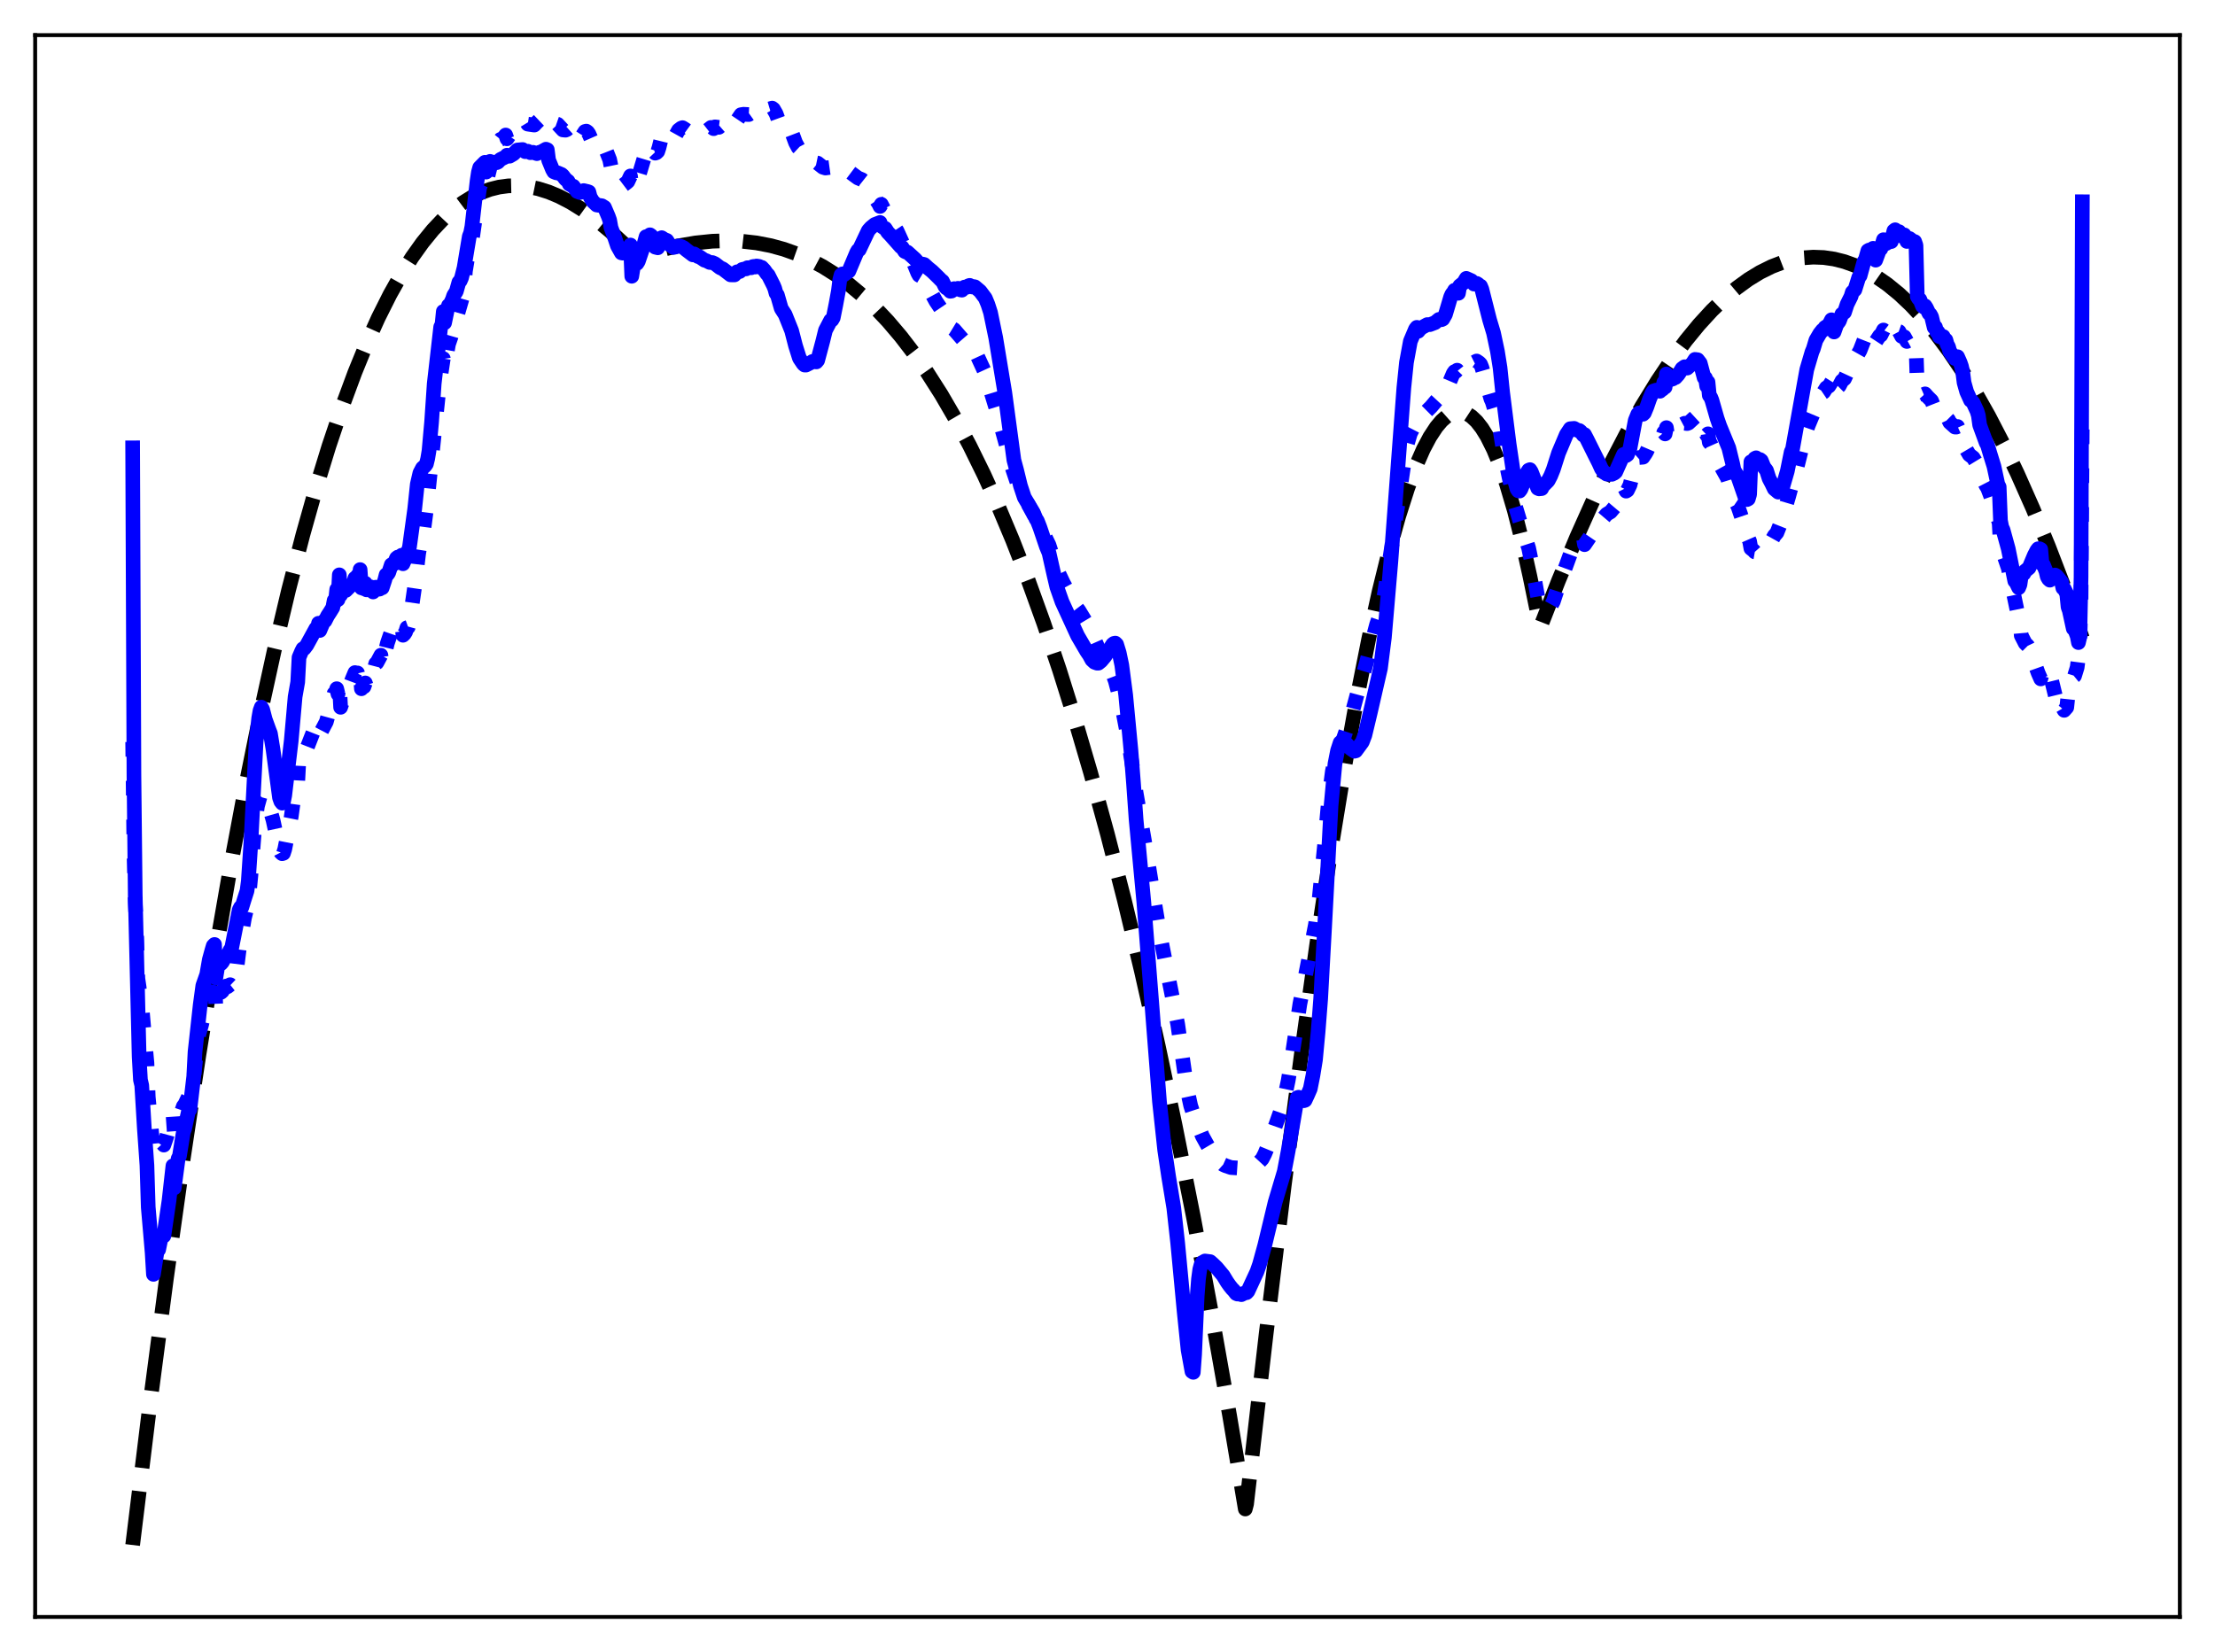 <?xml version="1.0" encoding="utf-8" standalone="no"?>
<!DOCTYPE svg PUBLIC "-//W3C//DTD SVG 1.1//EN"
  "http://www.w3.org/Graphics/SVG/1.1/DTD/svg11.dtd">
<svg xmlns:xlink="http://www.w3.org/1999/xlink" width="453.6pt" height="338.4pt" viewBox="0 0 453.6 338.4" xmlns="http://www.w3.org/2000/svg" version="1.1">
 <defs>
  <style type="text/css">*{stroke-linejoin: round; stroke-linecap: butt}</style>
 </defs>
 <g id="figure_1">
  <g id="patch_1">
   <path d="M 0 338.4 
L 453.6 338.4 
L 453.6 0 
L 0 0 
z
" style="fill: #ffffff"/>
  </g>
  <g id="axes_1">
   <g id="patch_2">
    <path d="M 7.2 331.2 
L 446.4 331.2 
L 446.4 7.2 
L 7.2 7.2 
z
" style="fill: #ffffff"/>
   </g>
   <g id="matplotlib.axis_1"/>
   <g id="matplotlib.axis_2"/>
   <g id="line2d_1">
    <path d="M 27.164 316.473 
L 30.624 288.234 
L 34.084 261.836 
L 37.545 237.225 
L 40.739 216.047 
L 43.933 196.304 
L 47.127 177.955 
L 50.321 160.956 
L 53.249 146.526 
L 56.177 133.163 
L 59.105 120.836 
L 62.033 109.511 
L 64.695 100.06 
L 67.357 91.386 
L 70.019 83.467 
L 72.681 76.276 
L 75.076 70.408 
L 77.472 65.094 
L 79.868 60.315 
L 82.263 56.054 
L 84.393 52.688 
L 86.522 49.704 
L 88.652 47.09 
L 90.781 44.834 
L 92.911 42.924 
L 94.774 41.526 
L 96.637 40.375 
L 98.5 39.462 
L 100.364 38.78 
L 102.227 38.318 
L 104.09 38.071 
L 105.953 38.028 
L 108.083 38.219 
L 110.212 38.655 
L 112.342 39.323 
L 114.471 40.21 
L 116.867 41.455 
L 119.263 42.944 
L 121.924 44.864 
L 124.852 47.27 
L 128.047 50.21 
L 130.442 52.591 
L 134.701 51.341 
L 138.694 50.401 
L 142.42 49.763 
L 145.881 49.408 
L 149.075 49.307 
L 152.003 49.423 
L 154.931 49.757 
L 157.859 50.323 
L 160.521 51.054 
L 163.183 52.003 
L 165.844 53.183 
L 168.506 54.605 
L 171.168 56.282 
L 173.83 58.225 
L 176.492 60.448 
L 179.153 62.962 
L 181.815 65.78 
L 184.477 68.913 
L 187.139 72.374 
L 189.801 76.176 
L 192.729 80.764 
L 195.657 85.795 
L 198.585 91.284 
L 201.513 97.248 
L 204.441 103.702 
L 207.369 110.664 
L 210.563 118.856 
L 213.757 127.693 
L 216.951 137.193 
L 220.145 147.38 
L 223.34 158.274 
L 226.8 170.898 
L 230.26 184.403 
L 233.721 198.815 
L 237.181 214.163 
L 240.641 230.471 
L 244.368 249.14 
L 248.095 268.989 
L 251.821 290.05 
L 255.015 309.093 
L 255.281 308.065 
L 259.274 273.333 
L 263.001 242.77 
L 266.461 216.19 
L 269.655 193.352 
L 272.583 173.971 
L 275.245 157.735 
L 277.907 142.9 
L 280.303 130.813 
L 282.432 121.125 
L 284.561 112.473 
L 286.425 105.785 
L 288.288 99.95 
L 289.885 95.649 
L 291.482 92.012 
L 292.813 89.502 
L 294.144 87.476 
L 295.209 86.21 
L 296.273 85.265 
L 297.338 84.646 
L 298.137 84.4 
L 298.935 84.342 
L 299.734 84.475 
L 300.532 84.802 
L 301.331 85.323 
L 302.396 86.326 
L 303.46 87.685 
L 304.525 89.406 
L 305.856 92.073 
L 307.187 95.322 
L 308.518 99.165 
L 310.115 104.573 
L 311.712 110.867 
L 313.309 118.065 
L 315.439 128.456 
L 319.165 118.923 
L 322.892 110.005 
L 326.352 102.281 
L 329.812 95.097 
L 333.007 88.95 
L 336.201 83.27 
L 339.395 78.062 
L 342.323 73.704 
L 345.251 69.748 
L 347.913 66.503 
L 350.575 63.594 
L 353.236 61.023 
L 355.632 59 
L 358.028 57.254 
L 360.423 55.787 
L 362.819 54.6 
L 364.948 53.781 
L 367.078 53.186 
L 369.207 52.815 
L 371.337 52.67 
L 373.466 52.751 
L 375.596 53.06 
L 377.725 53.598 
L 379.855 54.365 
L 381.984 55.363 
L 384.113 56.593 
L 386.509 58.256 
L 388.905 60.214 
L 391.3 62.47 
L 393.696 65.025 
L 396.358 68.217 
L 399.02 71.782 
L 401.681 75.722 
L 404.343 80.04 
L 407.271 85.227 
L 410.199 90.876 
L 413.127 96.989 
L 416.321 104.191 
L 419.516 111.952 
L 422.71 120.276 
L 426.17 129.933 
L 426.436 130.703 
L 426.436 130.703 
" clip-path="url(#p5e43653446)" style="fill: none; stroke-dasharray: 11.1,4.8; stroke-dashoffset: 0; stroke: #000000; stroke-width: 3"/>
   </g>
   <g id="line2d_2">
    <path d="M 27.164 151.981 
L 27.43 174.399 
L 27.696 184.921 
L 27.962 190.673 
L 28.228 200.408 
L 28.495 202.206 
L 28.761 205.161 
L 29.027 205.786 
L 29.559 211.939 
L 30.092 217.718 
L 30.358 224.702 
L 31.423 235.836 
L 31.689 235.243 
L 31.955 235.019 
L 32.221 234.409 
L 32.487 235.216 
L 33.02 234.469 
L 33.286 234.259 
L 33.552 234.551 
L 34.084 233.009 
L 35.149 229.028 
L 35.415 228.185 
L 35.681 231.874 
L 36.48 229.094 
L 36.746 228.943 
L 37.545 226.61 
L 37.811 226.29 
L 38.609 224.609 
L 38.876 224.552 
L 39.408 222.252 
L 39.674 220.926 
L 40.207 215.545 
L 40.739 211.789 
L 41.271 209.933 
L 41.537 208.734 
L 42.336 207.066 
L 43.401 201.462 
L 43.933 199.702 
L 44.199 206.131 
L 44.998 202.438 
L 45.264 203.267 
L 45.53 203.032 
L 46.063 202.189 
L 46.329 201.974 
L 46.595 202.12 
L 47.127 201.699 
L 47.393 201.952 
L 47.66 201.641 
L 47.926 200.79 
L 48.192 199.352 
L 48.458 198.602 
L 49.257 192.253 
L 49.523 191.164 
L 50.055 188.053 
L 50.854 184.791 
L 51.386 179.25 
L 52.185 169.018 
L 52.717 165.136 
L 53.249 163.211 
L 53.516 162.819 
L 53.782 163.145 
L 54.314 164.419 
L 54.847 165.346 
L 55.379 166.117 
L 55.911 167.97 
L 57.242 174.098 
L 57.508 174.625 
L 57.775 174.867 
L 58.041 174.787 
L 58.307 173.97 
L 59.638 167.294 
L 60.17 163.463 
L 60.703 161.038 
L 60.969 160.281 
L 61.235 155.098 
L 62.033 153.871 
L 62.3 154.109 
L 62.832 153.301 
L 64.163 149.895 
L 64.429 149.678 
L 64.695 149.282 
L 64.961 149.241 
L 65.228 148.457 
L 65.494 150.385 
L 66.825 147.854 
L 68.422 142.04 
L 68.688 142.077 
L 68.954 141.068 
L 69.22 142.17 
L 69.487 139.819 
L 69.753 144.882 
L 70.019 144.091 
L 70.285 143.707 
L 70.551 142.594 
L 70.817 142.614 
L 72.148 139.055 
L 72.681 137.769 
L 72.947 138.163 
L 73.213 137.841 
L 73.479 138.956 
L 73.745 137.653 
L 74.012 141.082 
L 74.278 140.601 
L 74.544 140.663 
L 74.81 139.891 
L 75.076 140.687 
L 75.609 139.69 
L 75.875 138.65 
L 76.407 138.001 
L 76.94 135.936 
L 77.206 135.698 
L 78.004 134.207 
L 78.271 136.042 
L 79.335 131.72 
L 80.134 129.395 
L 80.666 129.2 
L 81.199 127.978 
L 81.465 127.764 
L 81.997 128.02 
L 82.263 127.923 
L 82.529 130.121 
L 82.796 129.865 
L 83.062 129.451 
L 83.328 128.583 
L 83.594 128.487 
L 83.86 127.518 
L 84.925 120.11 
L 85.724 113.44 
L 86.522 108.477 
L 86.788 108.42 
L 87.321 104.357 
L 89.983 78.77 
L 90.781 73.45 
L 91.047 75.062 
L 91.846 70.492 
L 92.378 68.947 
L 94.774 60.655 
L 95.04 59.397 
L 95.306 55.552 
L 95.839 52.35 
L 96.637 49.568 
L 98.234 38.304 
L 99.033 36.595 
L 99.299 35.999 
L 99.565 37.479 
L 101.428 30.062 
L 102.227 28.875 
L 102.493 28.543 
L 103.025 28.344 
L 103.558 27.656 
L 103.824 28.432 
L 104.623 27.254 
L 105.421 27.073 
L 106.22 26.705 
L 107.817 24.985 
L 108.083 25.423 
L 109.414 25.617 
L 109.946 25.044 
L 110.745 24.288 
L 111.011 24.176 
L 111.543 24.544 
L 112.076 25.033 
L 112.342 25.846 
L 112.608 26.086 
L 112.874 26.037 
L 113.673 25.451 
L 113.939 25.37 
L 114.205 25.463 
L 115.27 26.615 
L 115.802 26.666 
L 116.068 26.56 
L 116.335 26.321 
L 116.601 26.441 
L 116.867 26.349 
L 117.133 26.464 
L 117.399 26.78 
L 118.198 28.599 
L 118.464 28.788 
L 118.73 28.59 
L 119.795 26.93 
L 120.061 26.856 
L 120.327 27.043 
L 120.593 27.417 
L 121.126 28.638 
L 121.924 29.792 
L 122.191 29.768 
L 122.723 29.566 
L 123.788 29.998 
L 124.852 32.694 
L 125.119 33.999 
L 126.449 36.822 
L 127.514 38.018 
L 128.313 37.413 
L 128.579 37.18 
L 129.111 36.04 
L 129.377 38.134 
L 129.644 37.157 
L 130.176 36.134 
L 130.442 36.246 
L 130.708 36.044 
L 130.975 35.476 
L 132.305 31.056 
L 133.104 29.838 
L 133.37 29.808 
L 133.903 31.083 
L 134.169 31.369 
L 134.435 31.275 
L 134.701 31.026 
L 134.967 30.201 
L 135.5 28.044 
L 135.766 27.737 
L 136.564 27.34 
L 137.363 28.1 
L 137.629 28.06 
L 137.895 28.367 
L 138.161 28.084 
L 138.96 26.654 
L 139.492 26.252 
L 139.759 26.15 
L 140.291 26.476 
L 140.823 26.863 
L 141.622 26.966 
L 142.154 26.778 
L 142.42 26.735 
L 142.953 27.066 
L 143.485 27.422 
L 144.017 27.424 
L 144.816 26.723 
L 145.615 26.103 
L 145.881 26.14 
L 146.147 26.355 
L 146.413 25.984 
L 147.212 26.083 
L 147.744 25.619 
L 148.276 24.891 
L 148.809 24.43 
L 149.075 24.342 
L 149.341 24.422 
L 150.406 25.259 
L 150.672 25.068 
L 151.737 23.491 
L 152.269 23.406 
L 153.334 23.464 
L 153.866 23.085 
L 154.931 21.966 
L 155.463 21.992 
L 155.729 22.118 
L 156.262 22.549 
L 156.528 22.622 
L 158.125 22.146 
L 158.391 22.347 
L 158.924 23.274 
L 159.456 24.736 
L 159.988 25.52 
L 160.521 25.694 
L 161.319 25.665 
L 161.852 26.385 
L 162.384 27.769 
L 162.916 29.219 
L 163.449 30.215 
L 164.247 30.955 
L 165.578 32.705 
L 166.377 33.19 
L 167.441 33.412 
L 168.506 34.25 
L 169.039 34.418 
L 170.103 34.271 
L 170.636 34.265 
L 171.168 34.625 
L 171.967 35.327 
L 172.233 35.416 
L 172.765 35.177 
L 173.297 35.018 
L 173.83 35.072 
L 174.895 35.872 
L 175.693 36.454 
L 176.492 36.781 
L 177.29 37.412 
L 178.355 39.141 
L 179.153 40.55 
L 179.952 41.741 
L 180.218 42.292 
L 180.484 41.849 
L 181.815 44.444 
L 183.679 47.248 
L 185.009 50.165 
L 187.139 53.928 
L 187.937 55.89 
L 188.204 56.374 
L 188.736 56.698 
L 189.002 56.516 
L 189.535 57.365 
L 190.067 58.5 
L 190.865 60.25 
L 191.664 61.72 
L 192.729 63.294 
L 193.261 64.325 
L 194.06 65.985 
L 194.858 67.184 
L 195.391 67.509 
L 197.254 69.658 
L 197.52 69.631 
L 198.851 70.9 
L 199.916 72.413 
L 201.513 75.878 
L 202.045 77.329 
L 204.175 84.296 
L 206.038 91.041 
L 206.57 93.684 
L 208.433 99.267 
L 208.966 100.537 
L 210.031 102.605 
L 210.563 103.313 
L 212.692 107.244 
L 213.491 108.861 
L 214.822 111.646 
L 216.419 116.601 
L 217.75 119.418 
L 219.879 123.338 
L 220.412 124.354 
L 220.944 125.05 
L 222.275 127.241 
L 223.34 129.108 
L 224.138 131.033 
L 224.937 132.842 
L 226.8 136.195 
L 227.599 137.343 
L 228.397 139.461 
L 229.728 144.522 
L 231.059 151.536 
L 232.124 158.395 
L 232.656 162.349 
L 234.785 174.649 
L 236.383 184.541 
L 237.447 190.927 
L 241.174 209.777 
L 243.037 222.813 
L 243.836 226.493 
L 244.368 228.119 
L 246.231 232.721 
L 247.296 234.641 
L 248.627 236.893 
L 250.49 238.552 
L 251.023 238.792 
L 252.087 239.149 
L 254.217 239.296 
L 255.015 239.215 
L 255.281 239.296 
L 256.08 239.012 
L 256.879 238.569 
L 257.677 238.252 
L 258.476 237.389 
L 259.008 236.351 
L 260.073 233.764 
L 262.468 226.969 
L 263.001 225.132 
L 263.799 221.354 
L 264.332 218.117 
L 266.195 205.658 
L 269.389 189.368 
L 270.188 183.691 
L 271.252 173.06 
L 272.051 164.162 
L 272.849 157.986 
L 273.116 156.695 
L 273.382 156.557 
L 274.18 153.994 
L 275.511 150.146 
L 277.108 145.244 
L 278.173 141.292 
L 279.504 136.933 
L 281.9 127.937 
L 282.698 125.634 
L 283.497 121.727 
L 285.094 111.282 
L 288.022 91.495 
L 288.82 88.789 
L 290.151 86.189 
L 290.417 86.222 
L 291.216 85.172 
L 293.079 83.32 
L 294.144 82.055 
L 294.676 81.483 
L 295.209 81.367 
L 295.475 81.189 
L 296.007 80.276 
L 297.604 76.49 
L 297.871 76.114 
L 298.137 76.102 
L 298.403 75.825 
L 298.669 76.16 
L 298.935 75.279 
L 300.266 73.758 
L 301.331 73.886 
L 301.863 74.214 
L 302.396 73.947 
L 302.928 74.31 
L 303.194 74.59 
L 303.46 75.254 
L 305.324 81.717 
L 305.59 82.293 
L 306.655 85.769 
L 307.187 88.118 
L 307.719 91.443 
L 309.05 97.834 
L 310.381 103.858 
L 311.18 106.515 
L 313.043 112.254 
L 313.575 114.839 
L 314.906 122.299 
L 315.439 123.39 
L 315.971 124.535 
L 317.036 124.882 
L 317.302 124.667 
L 318.1 123.209 
L 319.697 118.335 
L 320.496 116.468 
L 321.827 112.825 
L 322.359 111.925 
L 323.158 111.069 
L 323.956 110.332 
L 324.223 110.06 
L 324.489 111.564 
L 326.884 108.053 
L 327.417 107.403 
L 328.215 106.275 
L 329.014 105.332 
L 329.812 104.849 
L 330.611 103.905 
L 331.143 102.526 
L 332.208 99.885 
L 332.474 99.809 
L 332.74 100.07 
L 333.007 100.6 
L 333.273 100.431 
L 333.805 99.325 
L 334.87 95.052 
L 335.402 93.951 
L 335.668 93.715 
L 336.467 93.649 
L 336.999 92.861 
L 337.265 92.384 
L 337.798 91.142 
L 338.33 90.265 
L 338.596 89.967 
L 339.129 89.818 
L 339.395 89.877 
L 339.661 89.68 
L 339.927 89.772 
L 340.193 89.408 
L 340.46 89.372 
L 340.726 88.568 
L 340.992 88.88 
L 341.258 87.595 
L 341.524 89.391 
L 342.057 89.115 
L 342.855 88.723 
L 343.388 88.344 
L 344.186 87.334 
L 344.452 86.983 
L 344.985 86.699 
L 345.517 86.76 
L 345.783 86.654 
L 347.38 85.179 
L 347.647 85.289 
L 348.179 85.972 
L 348.977 88.034 
L 349.244 88.203 
L 349.51 89.108 
L 349.776 88.862 
L 350.042 90.604 
L 350.308 90.863 
L 350.841 92.06 
L 351.373 93.23 
L 351.905 94.613 
L 353.769 97.945 
L 354.567 100.529 
L 355.1 102.617 
L 355.366 103.047 
L 355.632 103.228 
L 355.898 103.712 
L 356.963 106.829 
L 357.495 109.032 
L 358.294 110.869 
L 358.56 112.338 
L 359.092 112.752 
L 359.359 113.051 
L 359.625 113.099 
L 360.157 112.911 
L 360.423 113.005 
L 360.689 112.92 
L 361.222 112.428 
L 361.754 112.208 
L 362.553 111.018 
L 362.819 110.698 
L 363.351 109.745 
L 363.884 109.12 
L 364.948 106.443 
L 365.747 103.535 
L 366.279 101.734 
L 366.812 99.784 
L 367.078 99.374 
L 369.74 88.768 
L 370.272 87.225 
L 371.337 84.675 
L 371.869 82.903 
L 372.668 81.299 
L 373.2 80.484 
L 373.466 80.304 
L 373.999 79.441 
L 374.531 79.094 
L 375.329 77.808 
L 375.596 80.629 
L 376.128 79.576 
L 376.66 79.051 
L 377.193 78.028 
L 377.725 77.584 
L 379.322 74.129 
L 379.855 73.64 
L 380.919 71.76 
L 381.718 69.712 
L 381.984 69.306 
L 382.516 68.132 
L 382.783 68.109 
L 383.049 68.315 
L 383.315 68.357 
L 383.581 68.276 
L 383.847 68.484 
L 384.113 69.994 
L 384.912 68.774 
L 385.178 68.661 
L 385.711 67.597 
L 385.977 67.801 
L 386.243 68.43 
L 386.509 68.464 
L 387.308 68.856 
L 387.84 67.395 
L 388.106 67.319 
L 388.372 67.909 
L 388.639 67.812 
L 388.905 67.907 
L 389.437 68.903 
L 389.969 68.989 
L 390.502 69.942 
L 390.768 69.799 
L 391.034 69.517 
L 391.567 69.854 
L 392.099 70.374 
L 392.365 70.939 
L 392.631 79.124 
L 392.897 79.601 
L 393.164 79.799 
L 393.696 80.67 
L 393.962 80.794 
L 394.228 80.68 
L 394.761 81.288 
L 395.559 82.08 
L 396.092 83.438 
L 396.358 83.492 
L 396.624 84.049 
L 396.89 84.059 
L 397.156 84.57 
L 397.423 84.474 
L 397.689 84.727 
L 397.955 84.619 
L 398.221 85.015 
L 398.487 85.139 
L 398.753 85.695 
L 399.02 85.961 
L 399.286 86.524 
L 400.351 87.477 
L 400.617 87.486 
L 400.883 87.364 
L 401.948 89.788 
L 402.48 91.782 
L 403.279 93.135 
L 404.077 93.748 
L 404.876 95.056 
L 405.142 95.714 
L 405.408 96.92 
L 406.739 99.506 
L 407.005 99.894 
L 407.537 101.28 
L 408.336 103.542 
L 409.401 107.139 
L 409.667 112.041 
L 409.933 112.867 
L 410.199 113.258 
L 411.264 116.368 
L 413.127 125.323 
L 413.66 127.158 
L 413.926 130.183 
L 414.458 131.217 
L 414.724 131.743 
L 415.257 132.278 
L 415.789 133.379 
L 417.386 137.865 
L 417.919 139.065 
L 418.185 138.069 
L 418.451 138.368 
L 418.983 137.797 
L 419.249 137.093 
L 419.516 137.372 
L 419.782 137.917 
L 421.379 144.455 
L 421.645 145.411 
L 422.177 146.046 
L 422.444 145.048 
L 422.71 145.501 
L 423.242 144.902 
L 423.508 142.391 
L 423.775 141.724 
L 424.573 138.654 
L 424.839 138.438 
L 425.372 136.715 
L 425.638 134.696 
L 425.904 131.784 
L 426.17 122.699 
L 426.436 84.87 
L 426.436 84.87 
" clip-path="url(#p5e43653446)" style="fill: none; stroke-dasharray: 3,4.95; stroke-dashoffset: 0; stroke: #0000ff; stroke-width: 3"/>
   </g>
   <g id="line2d_3">
    <path d="M 27.164 91.733 
L 27.43 158.761 
L 27.696 183.414 
L 28.495 216.455 
L 28.761 221.192 
L 29.027 222.312 
L 29.559 231.138 
L 30.092 238.683 
L 30.358 247.279 
L 31.156 256.567 
L 31.423 261.029 
L 32.221 255.967 
L 32.487 255.976 
L 33.02 253.372 
L 33.286 252.829 
L 33.552 253.169 
L 34.617 245.906 
L 35.415 238.796 
L 35.681 243.34 
L 36.48 237.333 
L 36.746 236.814 
L 37.545 231.895 
L 37.811 231.171 
L 38.609 227.558 
L 38.876 227.287 
L 39.674 220.511 
L 39.94 215.464 
L 41.005 205.8 
L 41.537 201.88 
L 42.336 199.62 
L 42.868 196.563 
L 43.401 194.621 
L 43.667 193.735 
L 43.933 193.459 
L 44.199 200.301 
L 44.732 197.046 
L 44.998 196.632 
L 45.264 197.381 
L 45.53 197.082 
L 46.063 196.092 
L 46.595 195.72 
L 47.127 194.618 
L 47.393 194.429 
L 47.926 191.741 
L 48.991 186.363 
L 49.257 185.845 
L 49.523 185.844 
L 50.055 184.124 
L 50.588 182.468 
L 50.854 180.438 
L 51.386 172.459 
L 52.451 151.907 
L 52.983 147.087 
L 53.249 145.576 
L 53.516 144.847 
L 53.782 145.307 
L 54.314 147.356 
L 55.113 149.563 
L 55.379 150.237 
L 55.911 153.501 
L 57.242 163.404 
L 57.508 164.16 
L 57.775 164.507 
L 58.041 164.28 
L 58.307 162.936 
L 59.638 151.753 
L 60.436 142.72 
L 60.969 139.696 
L 61.235 134.663 
L 61.767 133.41 
L 62.033 132.894 
L 62.3 132.839 
L 62.832 132.139 
L 64.695 128.74 
L 64.961 128.966 
L 65.228 127.666 
L 65.494 129.14 
L 66.292 127.255 
L 66.559 127.181 
L 67.091 126.136 
L 67.623 125.32 
L 68.156 124.448 
L 68.422 123.002 
L 68.688 123.239 
L 68.954 120.738 
L 69.22 122.814 
L 69.487 117.746 
L 69.753 121.883 
L 70.019 120.952 
L 70.285 121.018 
L 70.551 120.078 
L 70.817 120.952 
L 71.882 119.887 
L 72.415 119.349 
L 72.681 118.447 
L 72.947 119.186 
L 73.213 117.914 
L 73.479 119.698 
L 73.745 116.672 
L 74.012 120.418 
L 74.278 120.062 
L 74.544 120.592 
L 74.81 119.465 
L 75.076 120.825 
L 75.609 120.739 
L 75.875 120.202 
L 76.141 120.592 
L 76.407 121.254 
L 76.673 120.928 
L 76.94 120.284 
L 77.206 120.715 
L 77.738 120.666 
L 78.004 120.057 
L 78.271 120.406 
L 78.803 118.795 
L 79.069 117.734 
L 79.335 117.681 
L 79.601 117.308 
L 80.134 115.678 
L 80.666 115.532 
L 81.199 114.323 
L 81.465 114.11 
L 81.997 114.12 
L 82.263 113.73 
L 82.529 115.477 
L 83.062 114.221 
L 83.328 113.152 
L 83.594 112.986 
L 83.86 111.991 
L 84.925 104.259 
L 85.457 99.184 
L 85.99 96.88 
L 86.522 95.872 
L 87.055 95.408 
L 87.321 95.024 
L 87.587 93.941 
L 87.853 92.349 
L 88.385 86.444 
L 88.918 78.603 
L 90.249 66.97 
L 90.515 66.483 
L 90.781 63.798 
L 91.047 66.119 
L 91.58 63.542 
L 91.846 62.585 
L 92.112 62.477 
L 92.644 61.339 
L 92.911 60.536 
L 93.443 59.696 
L 93.975 57.805 
L 94.241 57.53 
L 94.508 56.93 
L 95.04 54.824 
L 96.105 48.424 
L 96.371 47.739 
L 96.637 46.41 
L 97.702 37.047 
L 97.968 35.29 
L 98.234 34.315 
L 99.299 33.249 
L 99.565 35.246 
L 100.097 33.516 
L 100.364 33.056 
L 100.63 33.252 
L 101.428 33.212 
L 101.695 33.324 
L 101.961 33.202 
L 102.493 32.654 
L 103.558 32.126 
L 103.824 31.789 
L 104.09 31.961 
L 104.356 31.995 
L 105.155 31.528 
L 105.953 30.724 
L 107.018 30.628 
L 107.551 31.064 
L 108.083 30.972 
L 108.615 31.276 
L 109.148 31.199 
L 109.946 31.473 
L 110.479 31.188 
L 110.745 31.154 
L 111.809 30.559 
L 112.076 30.668 
L 112.342 32.78 
L 113.14 34.724 
L 113.407 35.191 
L 113.939 35.407 
L 114.205 35.401 
L 115.004 35.744 
L 115.27 35.99 
L 115.802 36.698 
L 116.335 37.122 
L 116.601 37.724 
L 117.133 38.037 
L 117.399 38.14 
L 118.198 39.218 
L 118.73 39.426 
L 118.996 39.376 
L 119.529 39.041 
L 120.327 39.23 
L 120.593 39.321 
L 120.86 40.356 
L 121.392 41.238 
L 122.191 41.991 
L 123.255 42.145 
L 123.788 42.48 
L 124.586 44.351 
L 124.852 45.107 
L 125.119 46.619 
L 125.917 48.772 
L 126.449 50.362 
L 127.248 51.792 
L 127.514 51.847 
L 128.047 51.47 
L 128.313 51.581 
L 128.579 51.257 
L 129.111 50.186 
L 129.377 56.585 
L 129.644 54.949 
L 130.176 53.639 
L 130.442 53.963 
L 130.708 53.545 
L 131.773 50.415 
L 132.305 48.476 
L 132.572 48.517 
L 133.104 48.096 
L 133.37 48.289 
L 133.903 50.134 
L 134.169 50.619 
L 134.701 50.754 
L 134.967 50.158 
L 135.233 49.202 
L 135.5 48.687 
L 136.032 49.036 
L 136.564 49.25 
L 137.097 50.092 
L 137.629 50.46 
L 137.895 50.692 
L 138.428 50.573 
L 138.96 50.365 
L 139.492 50.486 
L 140.025 50.752 
L 140.557 51.198 
L 141.888 52.207 
L 142.154 52.007 
L 142.687 52.352 
L 142.953 52.553 
L 143.219 52.582 
L 144.284 53.307 
L 144.55 53.356 
L 145.348 53.76 
L 145.881 53.779 
L 146.413 54.021 
L 147.478 54.844 
L 148.01 55.069 
L 149.607 56.299 
L 150.406 56.308 
L 150.938 55.672 
L 151.471 55.626 
L 152.003 55.193 
L 152.535 55.074 
L 152.801 55.075 
L 153.068 54.838 
L 153.866 54.842 
L 154.132 54.614 
L 154.399 54.562 
L 154.665 54.699 
L 154.931 54.484 
L 155.463 54.568 
L 155.729 54.77 
L 155.996 54.771 
L 156.528 55.337 
L 157.06 56.089 
L 157.327 56.347 
L 158.391 58.454 
L 158.657 59.092 
L 158.924 60.073 
L 159.19 60.416 
L 159.988 63.194 
L 160.787 64.433 
L 162.118 67.754 
L 162.916 70.837 
L 163.715 73.365 
L 164.513 74.556 
L 164.78 74.78 
L 165.046 74.785 
L 166.111 74.24 
L 166.377 74.04 
L 167.175 74.133 
L 167.441 73.823 
L 168.506 69.835 
L 169.039 67.665 
L 170.103 65.623 
L 170.369 65.54 
L 170.636 65.08 
L 171.168 62.427 
L 171.7 59.538 
L 171.967 57.353 
L 172.233 56.315 
L 172.499 56.105 
L 172.765 56.318 
L 173.83 55.549 
L 175.427 51.758 
L 175.693 51.293 
L 175.959 51.149 
L 177.823 47.217 
L 178.355 46.629 
L 179.153 45.979 
L 180.218 45.572 
L 180.484 46.299 
L 181.017 46.675 
L 181.283 46.786 
L 181.815 47.602 
L 182.348 48.152 
L 184.477 50.553 
L 184.743 50.666 
L 185.276 51.506 
L 185.542 51.636 
L 185.808 51.641 
L 187.405 53.091 
L 187.937 53.69 
L 188.47 54.128 
L 188.736 54.239 
L 189.002 54.103 
L 189.268 54.176 
L 190.067 54.915 
L 190.865 55.559 
L 191.398 56.07 
L 192.196 56.853 
L 192.729 57.404 
L 192.995 57.594 
L 193.527 58.687 
L 193.793 58.992 
L 194.06 59.073 
L 194.592 59.659 
L 194.858 59.623 
L 195.124 59.266 
L 195.391 59.126 
L 195.657 59.253 
L 195.923 59.227 
L 196.189 59.056 
L 196.455 59.098 
L 196.721 59.39 
L 196.988 59.427 
L 197.52 58.805 
L 198.052 58.825 
L 198.319 58.536 
L 198.585 58.452 
L 199.117 58.789 
L 199.383 58.695 
L 199.649 58.752 
L 200.714 59.654 
L 201.779 61.078 
L 202.311 62.364 
L 202.844 64.018 
L 203.908 69.164 
L 205.772 80.435 
L 207.635 94.253 
L 208.167 96.216 
L 208.966 99.477 
L 209.764 101.889 
L 211.628 105.035 
L 212.16 106.286 
L 212.426 106.676 
L 212.959 108.045 
L 214.289 111.97 
L 214.822 113.243 
L 215.887 117.967 
L 216.419 120.229 
L 217.484 123.262 
L 220.678 130.212 
L 222.541 133.406 
L 223.073 134.179 
L 223.606 135.159 
L 224.138 135.65 
L 224.671 135.842 
L 224.937 135.839 
L 225.469 135.41 
L 226.268 134.46 
L 227.865 131.985 
L 228.131 131.785 
L 228.397 131.729 
L 228.663 131.983 
L 229.196 133.71 
L 229.728 136.24 
L 230.527 142.373 
L 231.591 153.613 
L 232.124 160.413 
L 232.656 167.852 
L 234.253 184.941 
L 237.447 225.678 
L 238.512 235.582 
L 239.311 240.953 
L 240.375 247.42 
L 241.174 254.622 
L 242.505 268.747 
L 243.303 276.532 
L 244.102 280.929 
L 244.368 281.101 
L 244.634 277.477 
L 245.167 265.45 
L 245.433 261.998 
L 245.699 260.011 
L 245.965 259.022 
L 246.231 258.602 
L 246.764 258.293 
L 247.828 258.431 
L 248.361 258.907 
L 249.159 259.676 
L 250.49 261.279 
L 251.289 262.601 
L 251.821 263.354 
L 252.353 264.018 
L 252.62 264.269 
L 253.152 264.955 
L 253.418 265.068 
L 253.684 265.043 
L 254.217 265.186 
L 255.015 264.789 
L 255.281 264.785 
L 255.548 264.5 
L 257.411 260.482 
L 257.943 258.951 
L 259.008 255.075 
L 261.137 246.218 
L 263.001 239.955 
L 263.799 235.752 
L 265.663 224.839 
L 265.929 224.752 
L 266.993 225.465 
L 267.26 225.38 
L 267.792 224.242 
L 268.324 223.02 
L 268.857 220.355 
L 269.389 217.093 
L 269.921 211.433 
L 270.454 204.602 
L 271.252 190.038 
L 272.583 165.011 
L 273.382 156.464 
L 273.914 153.752 
L 274.447 152.119 
L 274.713 151.968 
L 275.511 152.191 
L 275.777 152.398 
L 276.576 153.319 
L 277.375 153.874 
L 277.641 153.808 
L 278.972 151.992 
L 279.504 150.595 
L 280.569 146.151 
L 282.166 139.204 
L 282.698 136.902 
L 283.497 130.623 
L 284.828 115.061 
L 287.489 79.433 
L 288.022 74.249 
L 288.82 69.91 
L 289.885 67.389 
L 290.151 67.053 
L 290.417 67.86 
L 290.95 67.219 
L 292.281 66.487 
L 292.813 66.495 
L 293.878 66.087 
L 294.676 65.427 
L 295.209 65.482 
L 295.475 65.349 
L 296.007 64.408 
L 296.54 62.623 
L 297.072 60.826 
L 297.338 60.235 
L 297.604 59.931 
L 297.871 59.454 
L 298.137 59.688 
L 298.403 59.243 
L 298.669 60.069 
L 298.935 58.551 
L 299.734 57.908 
L 300.266 57.017 
L 301.331 57.499 
L 301.863 58.192 
L 302.396 58.047 
L 302.662 58.207 
L 302.928 58.543 
L 303.194 58.598 
L 303.46 59.24 
L 304.525 63.447 
L 305.057 65.542 
L 305.856 68.203 
L 306.655 71.966 
L 307.187 75.307 
L 307.719 80.403 
L 309.05 90.969 
L 310.115 98.156 
L 310.647 100.121 
L 310.913 100.528 
L 311.18 100.586 
L 311.446 100.235 
L 311.978 98.914 
L 312.511 97.122 
L 313.043 96.308 
L 313.309 96.2 
L 313.575 96.61 
L 314.906 100.014 
L 315.172 100.13 
L 315.705 100.08 
L 315.971 99.55 
L 317.036 98.475 
L 317.568 97.452 
L 318.1 96.131 
L 319.165 92.798 
L 320.762 89.022 
L 321.561 87.814 
L 322.359 87.744 
L 323.158 88.195 
L 323.424 88.185 
L 323.69 88.396 
L 324.223 89.11 
L 324.489 89.009 
L 325.021 90.021 
L 326.618 93.233 
L 327.417 94.82 
L 327.949 96.003 
L 328.481 96.747 
L 329.014 97.108 
L 330.079 97.156 
L 330.611 96.902 
L 330.877 96.665 
L 331.409 95.475 
L 332.474 93.086 
L 333.007 93.327 
L 333.273 93.132 
L 333.805 91.79 
L 334.87 86.12 
L 335.402 84.815 
L 335.668 84.579 
L 336.467 84.847 
L 336.733 84.591 
L 337.265 83.31 
L 337.798 81.77 
L 338.33 80.503 
L 338.596 80.096 
L 339.129 79.916 
L 339.395 80.074 
L 339.661 79.809 
L 339.927 80.142 
L 340.193 79.532 
L 340.46 79.734 
L 340.726 78.328 
L 340.992 79.304 
L 341.258 76.601 
L 341.524 78.124 
L 341.791 77.807 
L 342.323 77.696 
L 342.589 77.604 
L 342.855 77.392 
L 343.121 77.336 
L 343.654 76.746 
L 344.186 75.96 
L 344.452 75.509 
L 344.985 75.118 
L 345.517 75.396 
L 346.582 74.436 
L 347.114 73.616 
L 347.647 73.689 
L 348.179 74.384 
L 348.977 77.363 
L 349.244 77.407 
L 349.51 79.108 
L 349.776 78.263 
L 350.042 80.986 
L 350.308 81.335 
L 350.575 81.991 
L 351.639 85.704 
L 352.172 87.241 
L 354.035 91.764 
L 354.833 95.018 
L 355.1 96.315 
L 355.898 97.631 
L 357.495 102.234 
L 357.761 102.329 
L 358.028 102.185 
L 358.294 101.27 
L 358.56 94.593 
L 358.826 94.646 
L 359.092 94.433 
L 359.359 93.907 
L 359.625 93.772 
L 360.157 94.291 
L 360.423 94.135 
L 360.689 94.346 
L 361.222 95.665 
L 361.754 96.358 
L 362.287 98.02 
L 362.819 99.035 
L 363.351 100.137 
L 364.15 100.801 
L 364.416 100.764 
L 364.682 100.55 
L 364.948 100.19 
L 366.013 96.514 
L 366.812 92.559 
L 367.078 92.005 
L 369.473 78.638 
L 370.006 75.695 
L 371.071 72.086 
L 371.337 71.462 
L 371.869 69.69 
L 372.668 68.322 
L 373.2 67.649 
L 373.466 67.56 
L 373.732 67.077 
L 374.265 66.724 
L 374.531 66.539 
L 375.063 65.504 
L 375.329 65.625 
L 375.596 68.001 
L 376.128 66.489 
L 376.66 65.774 
L 377.193 64.345 
L 377.725 63.971 
L 378.257 62.34 
L 379.056 60.735 
L 379.322 59.861 
L 379.855 59.349 
L 380.653 56.798 
L 380.919 56.482 
L 381.718 53.571 
L 381.984 53.23 
L 382.516 51.358 
L 382.783 51.21 
L 383.049 51.481 
L 383.315 51.375 
L 383.581 50.863 
L 383.847 50.916 
L 384.113 53.288 
L 384.912 51.128 
L 385.178 50.964 
L 385.711 49.098 
L 385.977 49.133 
L 386.243 49.902 
L 386.509 49.654 
L 387.308 49.479 
L 387.84 47.274 
L 388.106 47.065 
L 388.372 47.96 
L 388.639 47.609 
L 388.905 47.455 
L 389.171 48.082 
L 389.437 48.369 
L 389.969 48.105 
L 390.502 49.456 
L 390.768 49.282 
L 391.034 48.849 
L 391.833 49.456 
L 392.099 49.48 
L 392.365 50.248 
L 392.631 60.729 
L 392.897 61.16 
L 393.164 61.352 
L 393.696 62.706 
L 393.962 62.898 
L 394.228 62.654 
L 394.495 63.07 
L 395.027 64.19 
L 395.293 64.413 
L 395.559 64.889 
L 396.092 67.08 
L 396.358 67.003 
L 396.624 67.999 
L 396.89 68.025 
L 397.156 68.948 
L 397.423 68.655 
L 397.689 69.127 
L 397.955 68.926 
L 398.221 69.583 
L 398.487 69.628 
L 398.753 70.569 
L 399.02 71.028 
L 399.286 71.983 
L 400.351 73.447 
L 400.617 73.432 
L 400.883 73.07 
L 401.415 74.274 
L 401.681 75.038 
L 401.948 76.257 
L 402.214 78.368 
L 402.746 80.248 
L 403.545 82.006 
L 403.811 82.176 
L 404.077 82.507 
L 404.876 84.232 
L 405.142 85.136 
L 405.408 87.058 
L 406.739 90.693 
L 407.005 91.165 
L 407.537 92.94 
L 408.336 95.527 
L 409.135 99.246 
L 409.401 99.722 
L 409.667 106.615 
L 409.933 107.983 
L 410.199 108.543 
L 411.264 112.421 
L 412.595 119.01 
L 412.861 119.294 
L 413.393 120.391 
L 413.66 119.743 
L 413.926 117.938 
L 414.458 117.485 
L 414.724 116.966 
L 415.523 116.311 
L 416.588 113.771 
L 417.12 112.743 
L 417.386 112.401 
L 417.652 112.398 
L 417.919 112.531 
L 418.185 115.567 
L 418.451 115.684 
L 418.983 116.999 
L 419.249 118.132 
L 419.516 118.599 
L 419.782 118.838 
L 420.58 117.838 
L 420.847 117.787 
L 421.113 117.946 
L 421.645 118.574 
L 422.177 119.226 
L 422.444 120.447 
L 422.71 120.584 
L 423.242 121.647 
L 423.508 124.324 
L 423.775 125.083 
L 424.573 128.754 
L 424.839 128.878 
L 425.372 130.264 
L 425.638 131.623 
L 425.904 130.487 
L 426.17 118.239 
L 426.436 41.325 
L 426.436 41.325 
" clip-path="url(#p5e43653446)" style="fill: none; stroke: #0000ff; stroke-width: 3; stroke-linecap: square"/>
   </g>
   <g id="patch_3">
    <path d="M 7.2 331.2 
L 7.2 7.2 
" style="fill: none; stroke: #000000; stroke-width: 0.8; stroke-linejoin: miter; stroke-linecap: square"/>
   </g>
   <g id="patch_4">
    <path d="M 446.4 331.2 
L 446.4 7.2 
" style="fill: none; stroke: #000000; stroke-width: 0.8; stroke-linejoin: miter; stroke-linecap: square"/>
   </g>
   <g id="patch_5">
    <path d="M 7.2 331.2 
L 446.4 331.2 
" style="fill: none; stroke: #000000; stroke-width: 0.8; stroke-linejoin: miter; stroke-linecap: square"/>
   </g>
   <g id="patch_6">
    <path d="M 7.2 7.2 
L 446.4 7.2 
" style="fill: none; stroke: #000000; stroke-width: 0.8; stroke-linejoin: miter; stroke-linecap: square"/>
   </g>
  </g>
 </g>
 <defs>
  <clipPath id="p5e43653446">
   <rect x="7.2" y="7.2" width="439.2" height="324"/>
  </clipPath>
 </defs>
</svg>
